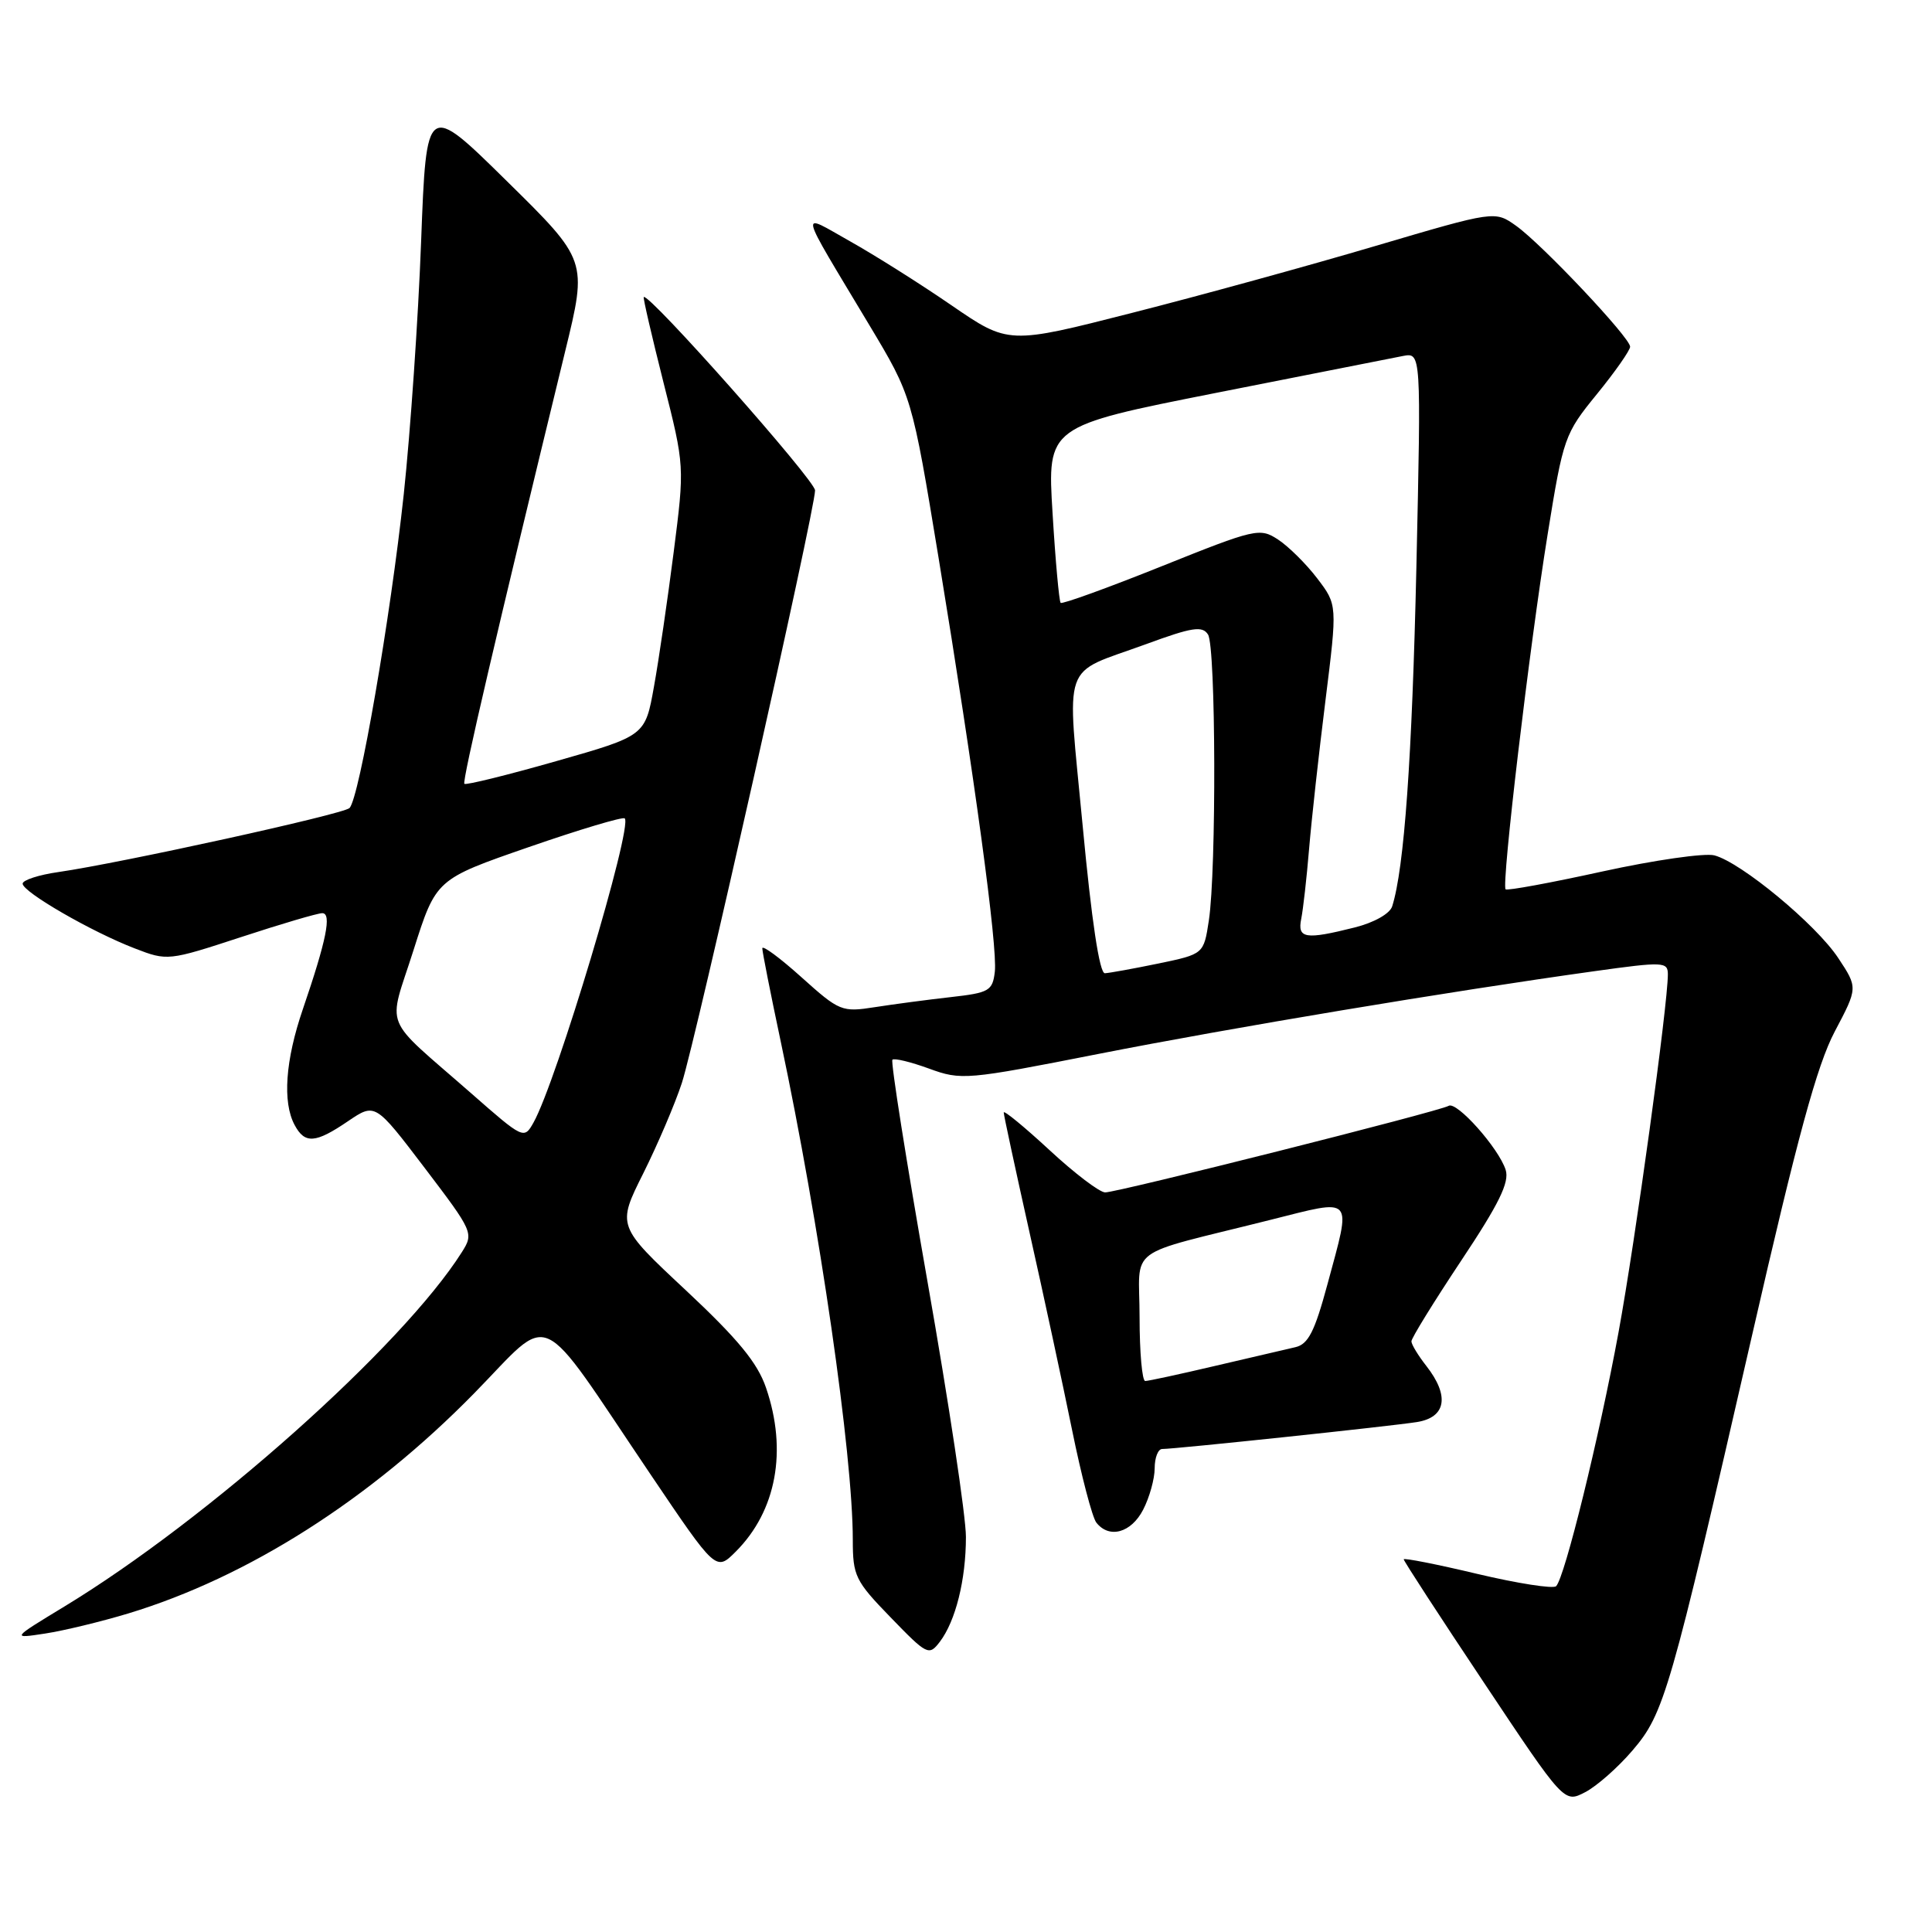 <?xml version="1.0" encoding="UTF-8" standalone="no"?>
<!DOCTYPE svg PUBLIC "-//W3C//DTD SVG 1.1//EN" "http://www.w3.org/Graphics/SVG/1.1/DTD/svg11.dtd" >
<svg xmlns="http://www.w3.org/2000/svg" xmlns:xlink="http://www.w3.org/1999/xlink" version="1.1" viewBox="0 0 256 256">
 <g >
 <path fill="currentColor"
d=" M 216.31 231.95 C 220.52 227.03 221.27 224.43 232.14 177.01 C 238.17 150.65 240.77 141.13 243.11 136.69 C 246.18 130.88 246.18 130.88 243.58 126.95 C 240.64 122.49 230.69 114.26 227.16 113.34 C 225.87 113.01 219.20 113.97 212.35 115.47 C 205.49 116.98 199.71 118.04 199.50 117.84 C 198.93 117.26 202.66 85.70 205.07 70.80 C 207.14 57.97 207.31 57.48 211.60 52.22 C 214.02 49.25 216.00 46.42 216.00 45.94 C 216.00 44.74 204.34 32.38 200.89 29.92 C 198.08 27.92 198.08 27.92 182.29 32.58 C 173.61 35.15 159.11 39.14 150.07 41.44 C 133.63 45.64 133.63 45.64 126.07 40.45 C 121.91 37.59 115.86 33.78 112.63 31.97 C 105.85 28.16 105.60 27.07 115.17 43.04 C 120.84 52.50 120.84 52.50 124.38 74.00 C 129.15 103.04 132.20 125.44 131.82 128.76 C 131.52 131.29 131.07 131.55 126.00 132.12 C 122.97 132.46 118.45 133.06 115.95 133.45 C 111.55 134.14 111.23 134.01 106.20 129.49 C 103.34 126.92 101.00 125.19 101.01 125.66 C 101.01 126.12 102.11 131.68 103.45 138.00 C 108.61 162.34 113.00 192.72 113.00 204.03 C 113.00 208.82 113.32 209.48 118.02 214.32 C 122.85 219.31 123.09 219.43 124.53 217.55 C 126.62 214.80 127.99 209.34 127.99 203.65 C 128.00 200.99 125.71 185.77 122.90 169.83 C 120.10 153.90 118.00 140.66 118.25 140.42 C 118.49 140.18 120.67 140.71 123.09 141.59 C 127.37 143.16 128.04 143.10 145.50 139.66 C 163.18 136.18 192.02 131.37 211.25 128.69 C 220.42 127.41 221.00 127.44 221.00 129.11 C 221.00 133.13 216.69 164.42 214.47 176.50 C 211.91 190.43 207.33 209.07 206.19 210.18 C 205.81 210.55 201.11 209.82 195.75 208.55 C 190.39 207.27 186.00 206.41 186.00 206.62 C 186.00 206.84 190.78 214.19 196.63 222.96 C 207.26 238.92 207.26 238.92 210.03 237.48 C 211.55 236.70 214.38 234.21 216.31 231.95 Z  M 17.00 213.79 C 32.87 208.98 49.03 198.69 62.80 184.65 C 73.41 173.83 70.88 172.67 86.19 195.35 C 94.87 208.22 94.87 208.22 97.49 205.60 C 102.88 200.21 104.36 192.21 101.50 183.88 C 100.37 180.57 97.77 177.42 90.88 170.97 C 81.75 162.44 81.75 162.44 85.24 155.47 C 87.15 151.64 89.45 146.25 90.35 143.50 C 92.18 137.89 108.00 67.52 108.00 64.98 C 108.00 63.64 85.93 38.73 85.30 39.36 C 85.19 39.47 86.37 44.55 87.91 50.66 C 90.72 61.76 90.72 61.76 89.27 73.13 C 88.47 79.38 87.30 87.42 86.65 91.00 C 85.49 97.50 85.49 97.50 73.69 100.86 C 67.20 102.71 61.73 104.06 61.53 103.86 C 61.21 103.54 65.81 83.82 74.90 46.50 C 77.83 34.50 77.83 34.50 67.16 24.00 C 56.50 13.50 56.50 13.50 55.80 32.00 C 55.42 42.17 54.38 57.24 53.50 65.49 C 51.74 81.86 47.60 105.82 46.31 107.07 C 45.47 107.89 16.05 114.35 7.75 115.55 C 5.14 115.92 3.00 116.62 3.00 117.09 C 3.00 118.19 12.13 123.47 17.86 125.67 C 22.17 127.34 22.32 127.32 31.91 124.18 C 37.24 122.43 42.09 121.00 42.70 121.00 C 43.98 121.00 43.26 124.57 40.13 133.72 C 37.81 140.49 37.41 146.04 39.04 149.07 C 40.39 151.60 41.79 151.51 46.12 148.56 C 49.71 146.13 49.71 146.13 56.26 154.74 C 62.71 163.23 62.79 163.40 61.19 165.93 C 53.31 178.38 27.56 201.33 8.50 212.89 C 1.50 217.14 1.50 217.14 6.00 216.45 C 8.48 216.07 13.42 214.87 17.00 213.79 Z  M 151.47 200.05 C 152.31 198.43 153.00 195.95 153.00 194.55 C 153.00 193.15 153.45 192.00 153.99 192.00 C 155.74 192.00 184.37 188.97 187.75 188.43 C 191.62 187.81 192.10 184.96 189.00 181.00 C 187.92 179.62 187.03 178.16 187.02 177.74 C 187.01 177.32 189.97 172.53 193.59 167.08 C 198.62 159.53 200.03 156.66 199.51 155.02 C 198.59 152.13 193.01 145.87 191.95 146.53 C 190.80 147.24 148.11 158.00 146.44 158.00 C 145.71 158.00 142.39 155.48 139.06 152.39 C 135.73 149.31 133.00 147.07 133.00 147.41 C 133.00 147.76 134.54 154.89 136.41 163.27 C 138.29 171.65 140.83 183.45 142.06 189.50 C 143.29 195.55 144.73 201.06 145.27 201.75 C 146.97 203.92 149.88 203.12 151.47 200.05 Z  M 143.46 109.43 C 141.35 87.03 140.49 89.51 151.84 85.36 C 157.99 83.10 159.32 82.90 160.07 84.08 C 161.11 85.71 161.19 115.30 160.18 121.96 C 159.50 126.42 159.50 126.42 153.50 127.67 C 150.20 128.35 147.00 128.93 146.40 128.96 C 145.69 128.98 144.64 121.99 143.46 109.43 Z  M 172.42 121.75 C 172.67 120.51 173.14 116.35 173.46 112.50 C 173.78 108.65 174.76 99.79 175.63 92.82 C 177.21 80.14 177.21 80.14 174.54 76.64 C 173.08 74.72 170.74 72.41 169.36 71.50 C 166.93 69.91 166.39 70.03 153.88 75.05 C 146.75 77.91 140.75 80.08 140.54 79.88 C 140.34 79.67 139.85 74.32 139.47 68.00 C 138.76 56.49 138.76 56.49 161.13 52.06 C 173.43 49.63 184.58 47.43 185.90 47.17 C 188.31 46.71 188.31 46.71 187.68 75.10 C 187.11 100.44 186.07 115.06 184.47 120.10 C 184.16 121.07 182.07 122.25 179.52 122.89 C 172.96 124.54 171.89 124.37 172.42 121.75 Z  M 62.46 144.89 C 50.45 134.36 51.38 136.65 54.80 125.88 C 57.78 116.50 57.78 116.50 70.05 112.25 C 76.80 109.91 82.53 108.20 82.78 108.44 C 83.87 109.53 73.74 143.32 70.69 148.75 C 69.44 150.98 69.35 150.94 62.46 144.89 Z  M 151.00 174.54 C 151.00 164.88 148.75 166.56 168.25 161.66 C 179.58 158.82 179.10 158.28 175.89 170.19 C 174.20 176.45 173.35 178.12 171.64 178.51 C 170.46 178.78 165.68 179.90 161.00 180.99 C 156.32 182.09 152.16 182.99 151.75 182.99 C 151.34 183.00 151.00 179.19 151.00 174.54 Z "/>
</g>
</svg>